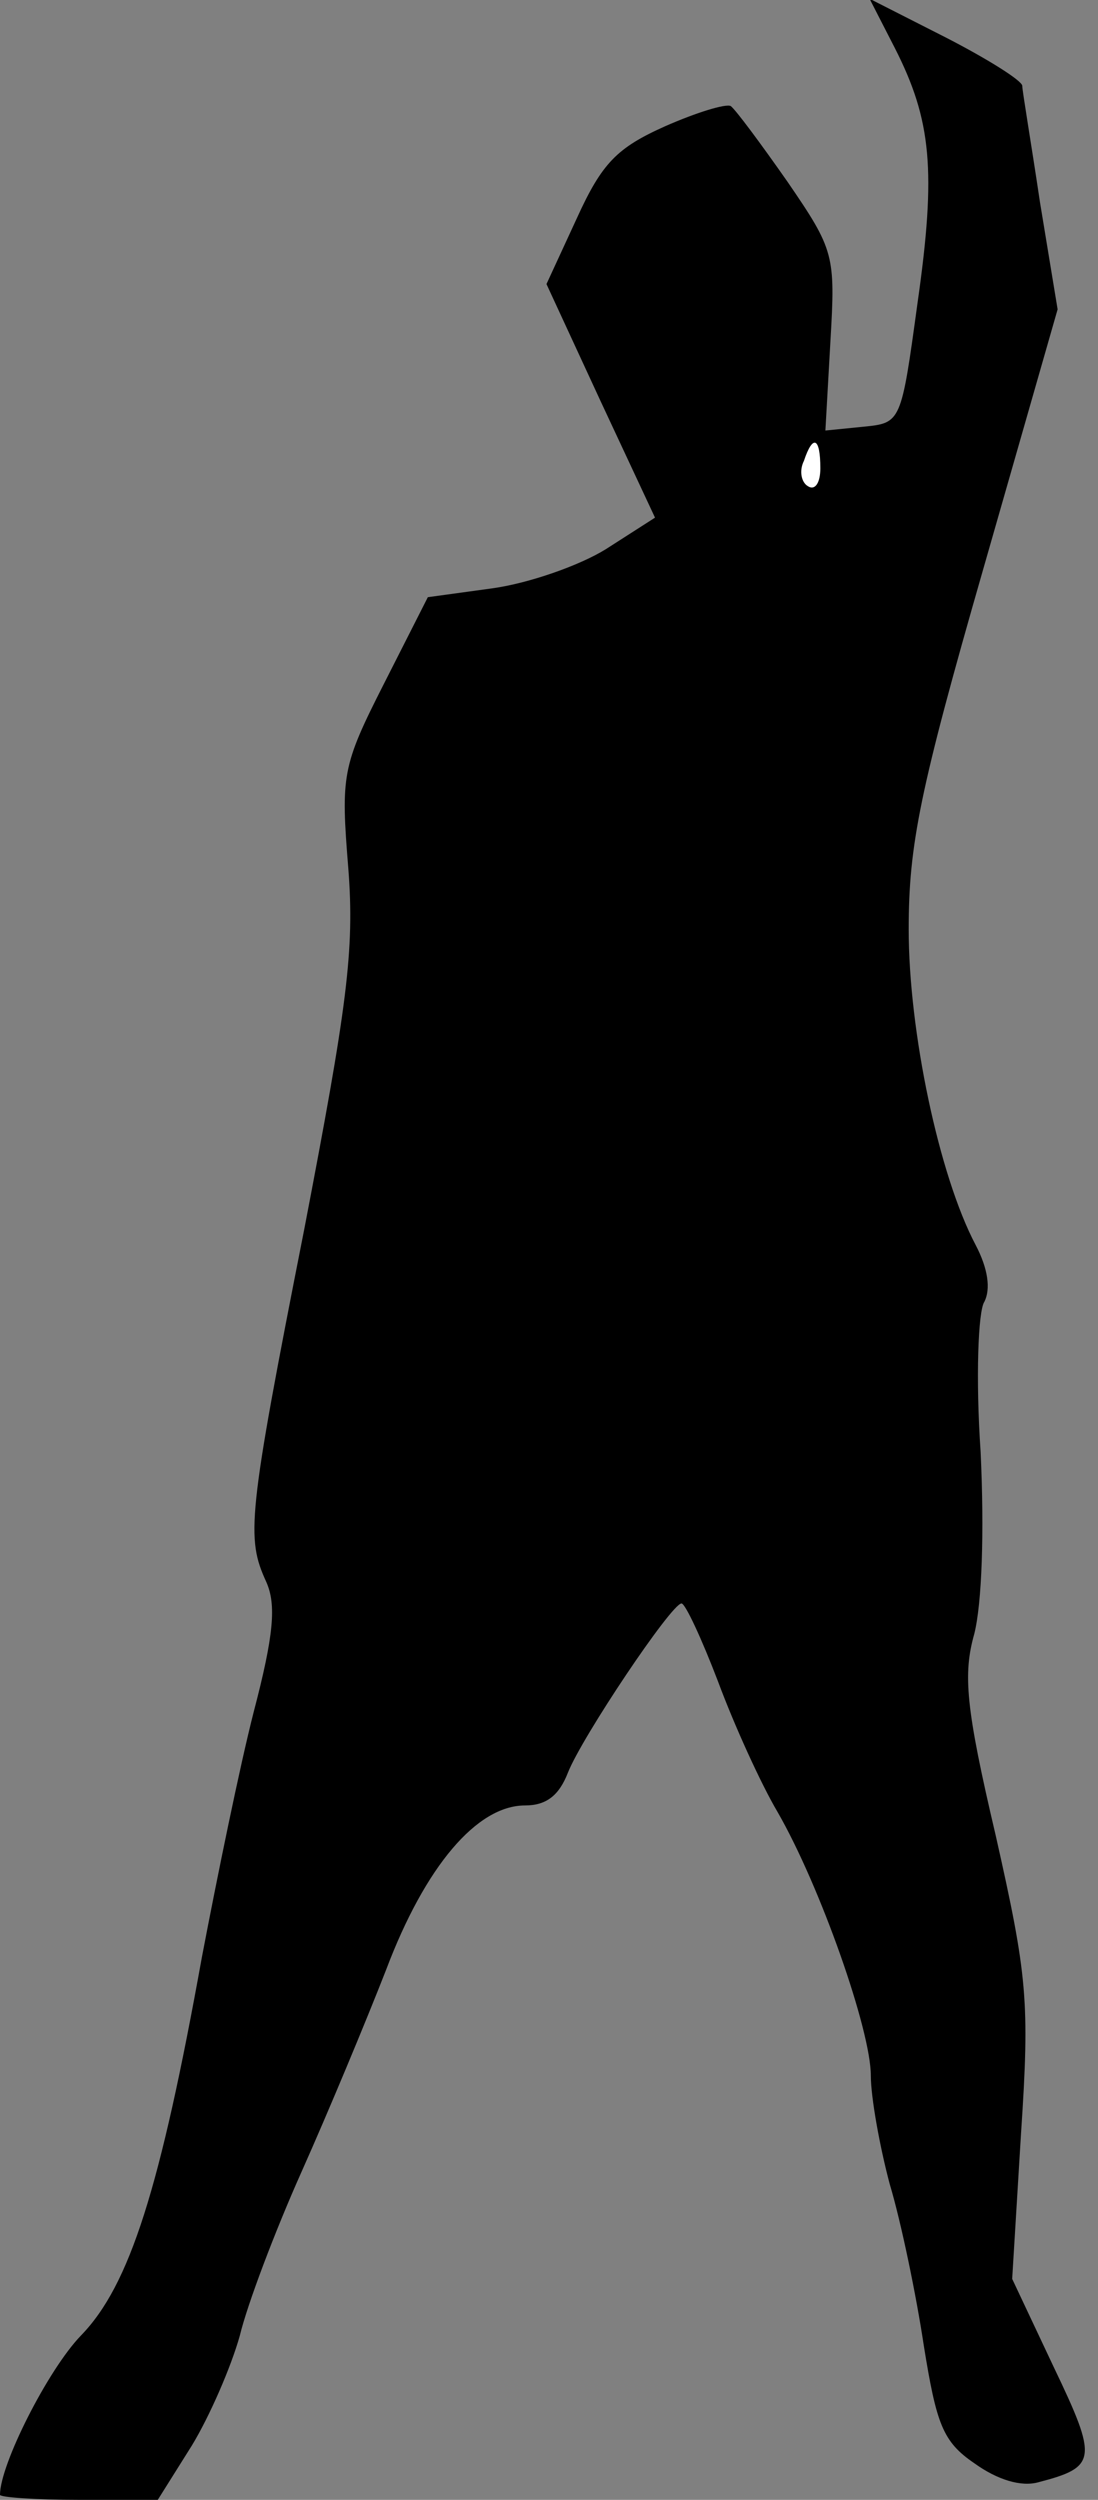 <?xml version="1.0" standalone="no"?>
<!DOCTYPE svg PUBLIC "-//W3C//DTD SVG 20010904//EN"
 "http://www.w3.org/TR/2001/REC-SVG-20010904/DTD/svg10.dtd">
<svg version="1.0" xmlns="http://www.w3.org/2000/svg"
 width="87pt" height="198pt" viewBox="0 0 87 198"
 preserveAspectRatio="xMidYMid meet">
<rect x="0" y="0" width="87" height="198" fill="#808080" stroke="none"/>
<g transform="translate(0,198) scale(0.1,-0.1)"
fill="#000000" stroke="none">
<path fill="#000000" stroke="none" d="M709 1942 c29 -57 33 -97 18 -202 -13
-95 -13 -95 -43 -98 l-30 -3 4 71 c4 68 3 72 -34 126 -21 30 -41 57 -45 60 -4
2 -27 -5 -52 -16 -38 -17 -50 -29 -70 -73 l-24 -52 43 -93 43 -92 -39 -25
c-21 -13 -61 -27 -90 -31 l-51 -7 -35 -69 c-33 -65 -34 -72 -28 -146 5 -65 -1
-109 -35 -286 -45 -228 -46 -244 -30 -279 8 -18 6 -42 -10 -103 -11 -43 -29
-131 -41 -194 -33 -183 -57 -260 -96 -300 -26 -27 -64 -102 -64 -126 0 -2 28
-4 63 -4 l62 0 27 43 c14 23 31 62 38 87 6 25 28 83 49 130 21 47 51 119 67
160 31 82 72 130 110 130 17 0 27 8 34 26 11 28 82 134 90 134 3 0 16 -28 29
-62 13 -35 34 -81 47 -103 34 -59 74 -173 74 -209 0 -17 7 -56 15 -86 9 -30
21 -88 27 -128 10 -62 15 -76 40 -93 18 -13 37 -19 51 -15 46 12 47 18 12 91
l-33 70 7 115 c7 105 5 125 -20 236 -24 102 -26 128 -17 160 6 24 8 80 5 144
-4 58 -2 112 3 119 5 10 3 26 -7 45 -29 55 -53 169 -53 250 0 67 9 111 59 285
l59 206 -14 85 c-7 47 -14 88 -14 92 0 4 -27 21 -60 38 l-61 31 20 -39z"/>
<path fill="#ffffff" stroke="none" d="M650 1609 c0 -11 -4 -18 -10 -14 -5 3
-7 12 -3 20 7 21 13 19 13 -6z"/>
</g>
</svg>
